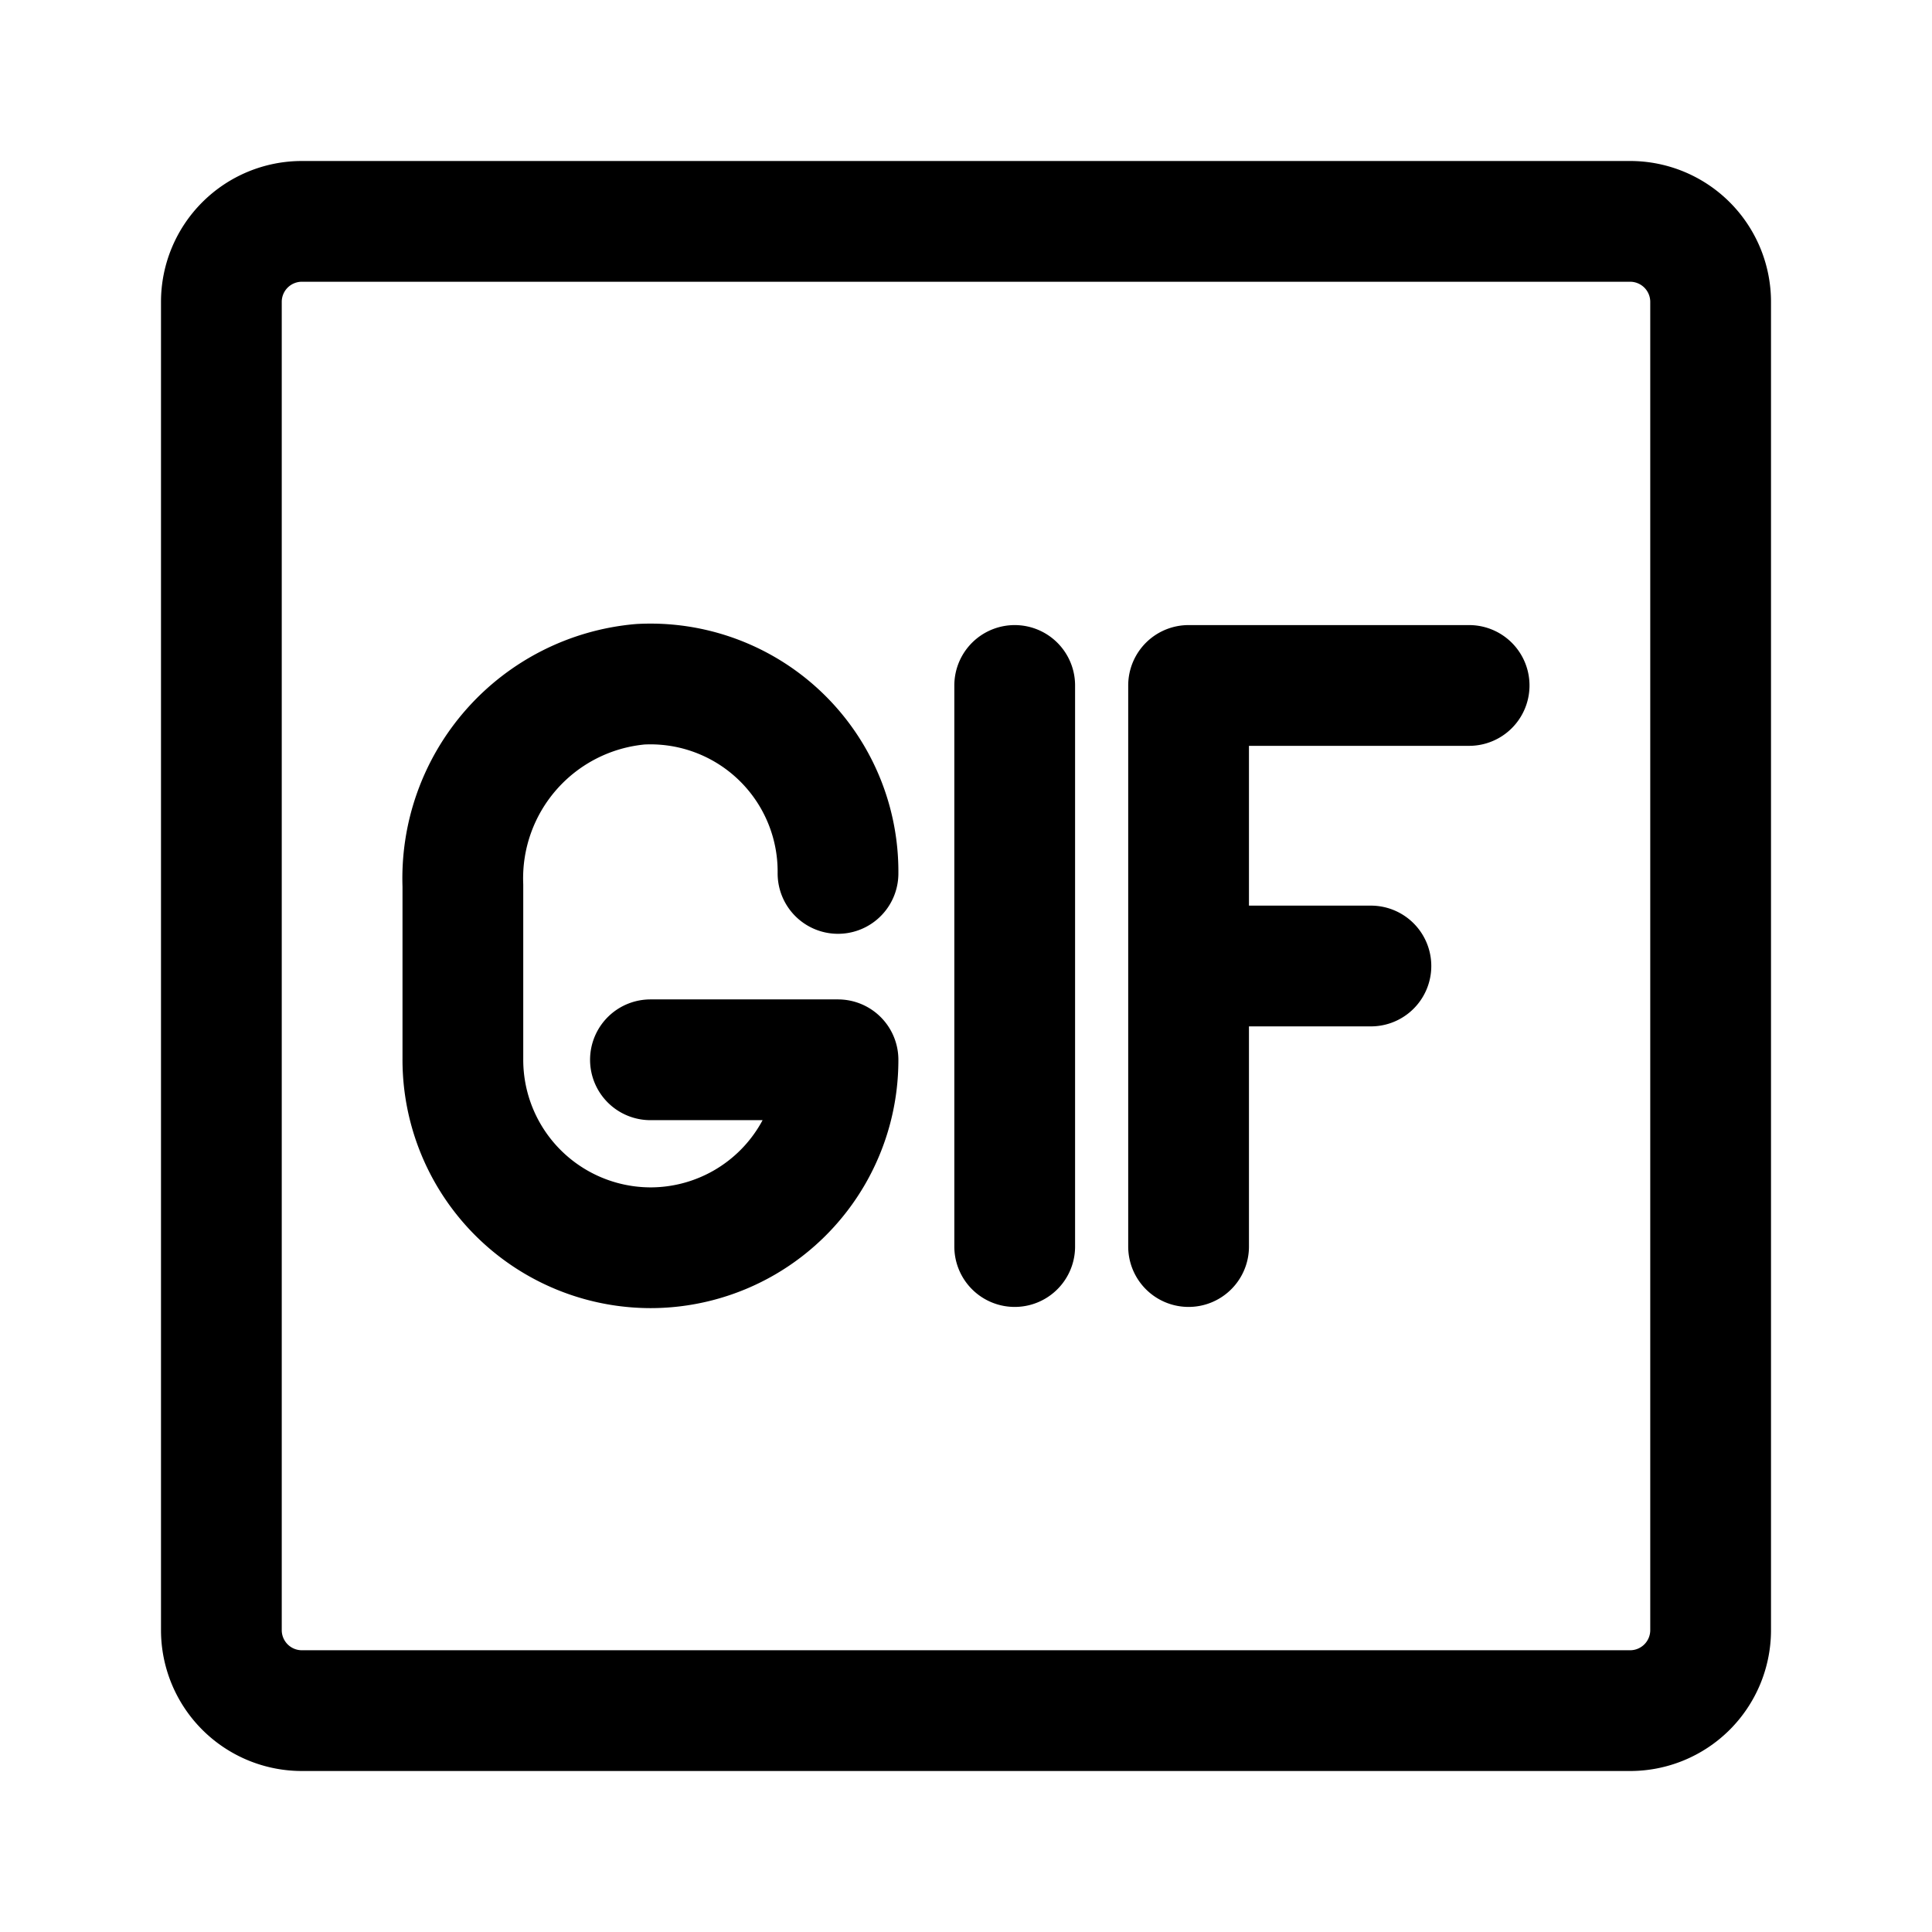 <svg xmlns="http://www.w3.org/2000/svg" width="192" height="192" viewBox="0 0 192 192"><g fill="none" stroke="#000" stroke-linecap="round" stroke-linejoin="round" stroke-width="12"><path d="M162 170H30a8 8 0 0 1-8-8V30a8 8 0 0 1 8-8h132a8 8 0 0 1 8 8v132a8 8 0 0 1-8 8zM100.84 68.12v55.76" class="a"/><path d="M83.28 86.8A18.64 18.64 0 0 0 63.64 68 19.36 19.36 0 0 0 46 88v17.2A18.68 18.68 0 0 0 64.64 124a18.64 18.64 0 0 0 18.64-18.68H64.64M118.12 68.12H146M118.12 96h18.12M118.12 68.12v55.76" class="a"/></g></svg>